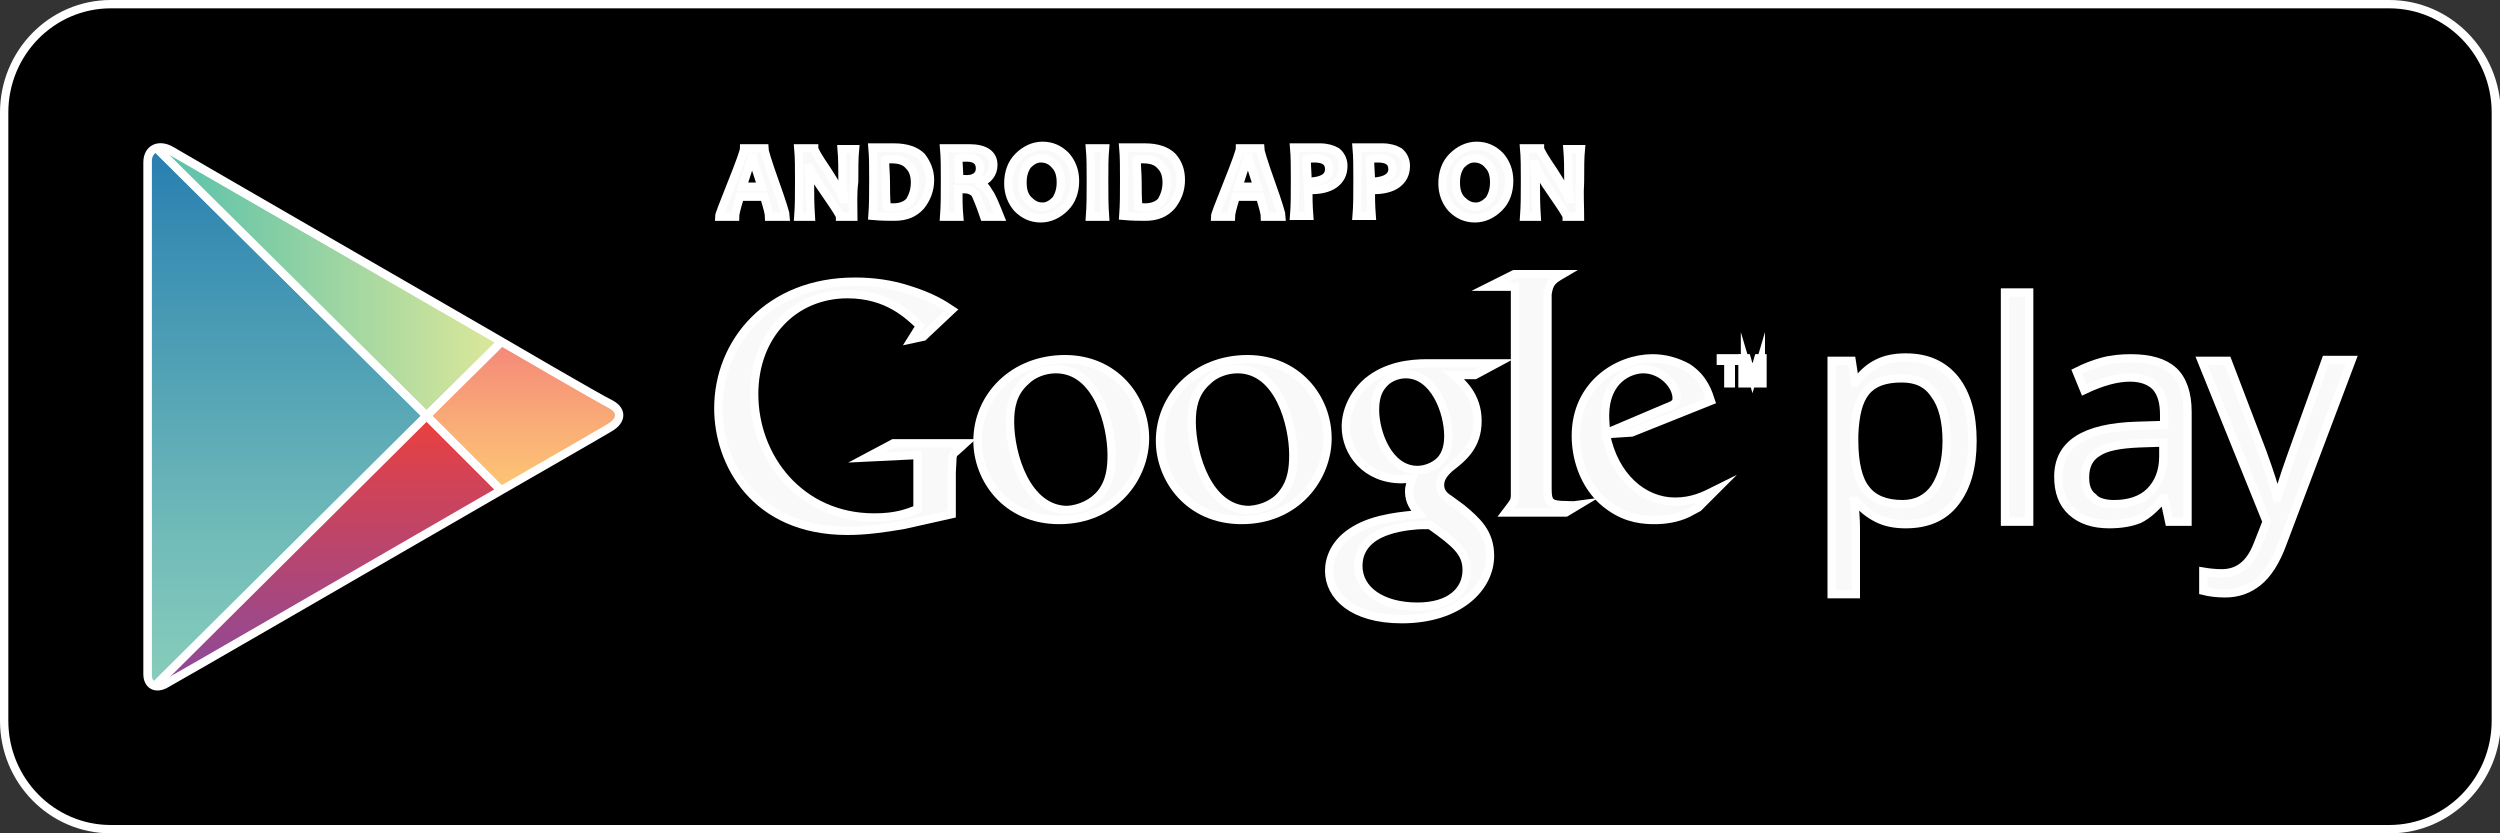 <?xml version="1.0" encoding="utf-8"?>
<!-- Generator: Adobe Illustrator 24.2.3, SVG Export Plug-In . SVG Version: 6.00 Build 0)  -->
<svg version="1.1" id="Layer_1" xmlns="http://www.w3.org/2000/svg" xmlns:xlink="http://www.w3.org/1999/xlink" x="0px" y="0px"
	 viewBox="0 0 300 100" style="enable-background:new 0 0 300 100;" xml:space="preserve">
<rect x="0" y="0" width="300" height="100" fill="#333333" stroke="none"/>
<style type="text/css">
	.st0{fill:#FFFFFF;}
	.st1{fill:#FFFFFF;stroke:#FFFFFF;stroke-miterlimit:10;}
	.st2{clip-path:url(#SVGID_2_);fill:url(#SVGID_3_);stroke:#FFFFFF;stroke-miterlimit:10;}
	.st3{clip-path:url(#SVGID_2_);fill:url(#SVGID_4_);stroke:#FFFFFF;stroke-miterlimit:10;}
	.st4{clip-path:url(#SVGID_2_);fill:url(#SVGID_5_);stroke:#FFFFFF;stroke-miterlimit:10;}
	.st5{clip-path:url(#SVGID_2_);fill:url(#SVGID_6_);stroke:#FFFFFF;stroke-miterlimit:10;}
	.st6{fill:#F9F9F9;stroke:#FFFFFF;stroke-miterlimit:10;}
</style>
<g>
	<g>
		<path d="M361.3,55.5c-7,0-12.8-5.8-12.8-13v-73c0-7.2,5.7-13,12.8-13h273.5c7,0,12.8,5.8,12.8,13v73c0,7.2-5.7,13-12.8,13H361.3z"
			/>
		<path class="st0" d="M634.7-43c6.8,0,12.3,5.6,12.3,12.5v73c0,6.9-5.5,12.5-12.3,12.5H361.3c-6.8,0-12.3-5.6-12.3-12.5v-73
			c0-6.9,5.5-12.5,12.3-12.5H634.7 M634.7-44H361.3c-7.3,0-13.3,6.1-13.3,13.5v73c0,7.5,5.9,13.5,13.3,13.5h273.5
			c7.3,0,13.3-6.1,13.3-13.5v-73C648-37.9,642.1-44,634.7-44L634.7-44z"/>
	</g>
	<g>
		<g>
			<path class="st1" d="M426.4,21.8c-1.6,3.5-2.3,5.1-4.4,8.2c-2.9,4.3-6.9,9.8-11.9,9.8c-4.4,0-5.6-2.9-11.6-2.8
				c-6,0-7.3,2.9-11.7,2.9c-5,0-8.8-4.9-11.6-9.3c-8-12.1-8.8-26.4-3.9-34c3.5-5.4,9-8.5,14.2-8.5c5.3,0,8.6,2.9,13,2.9
				c4.2,0,6.8-2.9,12.9-2.9c4.6,0,9.5,2.5,13,6.9C413,1.1,414.9,17.4,426.4,21.8z"/>
			<g>
				<path class="st1" d="M406.8-16.8c2.2-2.8,3.9-6.9,3.3-11c-3.6,0.2-7.9,2.6-10.3,5.6c-2.2,2.7-4.1,6.8-3.4,10.7
					C400.4-11.4,404.5-13.8,406.8-16.8z"/>
			</g>
		</g>
		<g>
			<g>
				<path class="st1" d="M450.7-3.6L439.3,30h5.2l3.4-10.3H459l3.5,10.3h5.4L456.4-3.6H450.7z M453.5,1.9c0.4,1.5,0.8,3.1,1.3,4.7
					l3.1,8.9h-8.8l3-9C452.6,5.1,453,3.6,453.5,1.9z"/>
				<path class="st1" d="M482.7,5.1c-3.5,0-6.2,1.3-8.1,3.9l-0.2-3.3h-4.7l0,0.4c0.1,2.1,0.2,4.4,0.2,7.7v25.9h5.1V27.6
					c1.6,1.9,4.1,3,7,3c3,0,5.7-1.2,7.7-3.3c2.2-2.4,3.4-5.7,3.4-9.8c0-3.6-1-6.7-3-8.9C488.3,6.3,485.6,5.1,482.7,5.1z M481.4,9.3
					c4.5,0,6.6,4.2,6.6,8.4c0,5.4-2.6,8.7-6.8,8.7c-2.8,0-5.3-1.9-6-4.7c-0.1-0.4-0.2-1-0.2-1.6v-4.1c0-0.4,0.1-0.8,0.2-1.3
					c0-0.1,0.1-0.3,0.1-0.4C476.1,11.3,478.6,9.3,481.4,9.3z"/>
				<path class="st1" d="M508.9,5.1c-3.5,0-6.2,1.3-8.1,3.9l-0.2-3.3H496l0,0.4c0.1,2.1,0.2,4.4,0.2,7.7v25.9h5.1V27.6
					c1.6,1.9,4.1,3,7,3c3,0,5.7-1.2,7.7-3.3c2.2-2.4,3.4-5.7,3.4-9.8c0-3.6-1-6.7-3-8.9C514.5,6.3,511.8,5.1,508.9,5.1z M507.6,9.3
					c4.5,0,6.6,4.2,6.6,8.4c0,5.4-2.6,8.7-6.8,8.7c-2.8,0-5.3-1.9-6-4.7c-0.1-0.4-0.2-1-0.2-1.6v-4.1c0-0.4,0.1-0.8,0.2-1.3
					c0-0.1,0.1-0.3,0.1-0.4C502.3,11.3,504.8,9.3,507.6,9.3z"/>
				<path class="st1" d="M541.7,10.6c-4.8-1.8-6.3-3.3-6.3-6c0-2.3,1.8-4.5,5.8-4.5c3.3,0,5.4,1.1,6,1.5l0.4,0.3l1.4-4.2l-0.3-0.2
					c-0.9-0.5-3.3-1.7-7.4-1.7c-6.5,0-11,3.8-11,9.3c0,4.4,2.8,7.5,8.9,9.7c4.3,1.6,5.9,3.3,5.9,6.1c0,3.2-2.5,5.2-6.5,5.2
					c-2.6,0-5.3-0.8-7.3-2.1l-0.4-0.3l-1.4,4.3l0.3,0.2c1.9,1.3,5.5,2.2,8.6,2.2c8.7,0,11.8-5.3,11.8-9.9
					C550.3,15.9,547.8,13,541.7,10.6z"/>
				<path class="st1" d="M559.5-0.2l-5,1.6v4.2h-3.7v4.1h3.7v12.5c0,3,0.6,5.1,1.8,6.5c1.1,1.2,2.9,1.9,4.9,1.9
					c1.9,0,3.3-0.4,3.9-0.6l0.3-0.1l-0.2-4.1l-0.5,0.1c-0.6,0.2-1.3,0.3-2.4,0.3c-2,0-2.8-1.2-2.8-4.2V9.7h6.1V5.6h-6.1V-0.2z"/>
				<path class="st1" d="M578.2,5.1c-7.1,0-12.1,5.3-12.1,12.9c0,7.4,4.8,12.5,11.7,12.5h0c5.8,0,12.1-4.1,12.1-13
					c0-3.6-1.1-6.7-3.2-9C584.6,6.3,581.7,5.1,578.2,5.1z M578.1,9.1c4.6,0,6.7,4.5,6.7,8.6c0,5.1-2.8,8.8-6.8,8.8h0
					c-3.9,0-6.7-3.6-6.7-8.7C571.3,13.5,573.4,9.1,578.1,9.1z"/>
				<path class="st1" d="M605.6,5.3l-0.3-0.1c-0.4-0.1-0.8-0.2-1.3-0.2c-2.7,0-5.1,1.6-6.4,4.1l-0.1-3.6h-4.6l0,0.4
					c0.1,2,0.2,4.3,0.2,7.3l0,16.6h5.1V17c0-0.7,0-1.4,0.1-2c0.6-3.1,2.7-5.1,5.4-5.1c0.5,0,0.9,0,1.4,0.1l0.5,0.1V5.3z"/>
				<path class="st1" d="M617,5.1c-6.8,0-11.5,5.4-11.5,13.2c0,7.5,4.7,12.3,12,12.3c3.8,0,6.5-0.8,8.1-1.5l0.3-0.1l-1-3.8l-0.4,0.2
					c-1.4,0.6-3.2,1.1-6.4,1.1c-2.2,0-7.3-0.7-7.6-7.4l16.4,0l0.1-0.3c0.1-0.5,0.2-1.2,0.2-2.1C627.1,11.3,624.5,5.1,617,5.1z
					 M616.7,8.9c1.5,0,2.8,0.5,3.7,1.4c1.5,1.5,1.7,3.7,1.8,4.7h-11.6C611,12.1,612.9,8.9,616.7,8.9z"/>
			</g>
			<g>
				<path class="st1" d="M439.3-26.6c1.4-0.2,3.1-0.3,4.9-0.3c3.3,0,5.6,0.7,7.2,2c1.6,1.3,2.5,3.2,2.5,5.7c0,2.6-0.9,4.7-2.5,6.2
					c-1.7,1.5-4.4,2.3-7.8,2.3c-1.7,0-3,0-4.2-0.2V-26.6z M441.6-12.5c0.6,0.1,1.4,0.1,2.3,0.1c4.9,0,7.5-2.5,7.5-6.8
					c0-3.8-2.3-6.1-7.2-6.1c-1.2,0-2.1,0.1-2.7,0.2V-12.5z"/>
				<path class="st1" d="M462.1-10.6c-3.4,0-6.1-2.3-6.1-5.9c0-3.8,2.8-6.1,6.3-6.1c3.6,0,6.1,2.4,6.1,5.9
					C468.4-12.5,465.1-10.6,462.1-10.6L462.1-10.6z M462.1-12.2c2.2,0,3.9-1.9,3.9-4.5c0-1.9-1.1-4.4-3.8-4.4
					c-2.7,0-3.9,2.3-3.9,4.4C458.3-14.1,459.9-12.2,462.1-12.2L462.1-12.2z"/>
				<path class="st1" d="M472-22.3l1.7,5.8c0.3,1.3,0.7,2.5,0.9,3.7h0.1c0.3-1.2,0.7-2.4,1.1-3.6l2.1-5.8h1.9l2,5.7
					c0.5,1.3,0.8,2.6,1.1,3.7h0.1c0.2-1.2,0.6-2.4,1-3.7l1.8-5.7h2.3L484-10.9h-2.1l-1.9-5.5c-0.4-1.3-0.8-2.4-1.1-3.8h-0.1
					c-0.3,1.4-0.7,2.6-1.2,3.8l-2,5.4h-2.1l-3.8-11.4H472z"/>
				<path class="st1" d="M490.4-19.2c0-1.2,0-2.1-0.1-3.1h2l0.1,1.9h0.1c0.6-1.1,2.1-2.1,4.2-2.1c1.8,0,4.5,0.9,4.5,4.9v6.8H499
					v-6.6c0-1.8-0.8-3.4-2.9-3.4c-1.5,0-2.7,1-3.1,2.1c-0.1,0.3-0.2,0.6-0.2,1v6.9h-2.3V-19.2z"/>
				<path class="st1" d="M505-27.7h2.3v16.8H505V-27.7z"/>
				<path class="st1" d="M516.3-10.6c-3.4,0-6.1-2.3-6.1-5.9c0-3.8,2.8-6.1,6.3-6.1c3.6,0,6.1,2.4,6.1,5.9
					C522.7-12.5,519.4-10.6,516.3-10.6L516.3-10.6z M516.4-12.2c2.2,0,3.9-1.9,3.9-4.5c0-1.9-1.1-4.4-3.8-4.4
					c-2.7,0-3.9,2.3-3.9,4.4C512.6-14.1,514.2-12.2,516.4-12.2L516.4-12.2z"/>
				<path class="st1" d="M534.5-13.6c0,1,0.1,2,0.2,2.7h-2.1l-0.2-1.4h-0.1c-0.7,0.9-2.1,1.7-3.9,1.7c-2.6,0-3.9-1.6-3.9-3.3
					c0-2.8,2.7-4.3,7.6-4.3v-0.2c0-0.9-0.3-2.7-2.9-2.6c-1.2,0-2.4,0.3-3.3,0.8l-0.5-1.4c1.1-0.6,2.6-1,4.2-1c3.9,0,4.9,2.4,4.9,4.7
					V-13.6z M532.3-16.7c-2.5,0-5.4,0.4-5.4,2.6c0,1.4,1,2,2.2,2c1.7,0,2.8-0.9,3.1-1.9c0.1-0.2,0.1-0.4,0.1-0.7V-16.7z"/>
				<path class="st1" d="M549.2-27.7v13.8c0,1,0,2.2,0.1,3h-2.1l-0.1-2h-0.1c-0.7,1.3-2.2,2.2-4.3,2.2c-3.1,0-5.5-2.3-5.5-5.8
					c0-3.8,2.6-6.1,5.7-6.1c2,0,3.3,0.8,3.8,1.7h0.1v-6.8H549.2z M546.9-17.7c0-0.3,0-0.6-0.1-0.9c-0.3-1.3-1.6-2.4-3.3-2.4
					c-2.4,0-3.8,1.9-3.8,4.4c0,2.3,1.3,4.3,3.8,4.3c1.5,0,3-0.9,3.4-2.5c0.1-0.3,0.1-0.6,0.1-0.9V-17.7z"/>
				<path class="st1" d="M563.8-10.6c-3.4,0-6.1-2.3-6.1-5.9c0-3.8,2.8-6.1,6.3-6.1c3.7,0,6.1,2.4,6.1,5.9
					C570.1-12.5,566.8-10.6,563.8-10.6L563.8-10.6z M563.8-12.2c2.2,0,3.9-1.9,3.9-4.5c0-1.9-1.1-4.4-3.8-4.4
					c-2.7,0-3.9,2.3-3.9,4.4C560-14.1,561.6-12.2,563.8-12.2L563.8-12.2z"/>
				<path class="st1" d="M573-19.2c0-1.2,0-2.1-0.1-3.1h2l0.1,1.9h0.1c0.6-1.1,2.1-2.1,4.2-2.1c1.8,0,4.5,0.9,4.5,4.9v6.8h-2.3v-6.6
					c0-1.8-0.8-3.4-2.9-3.4c-1.5,0-2.7,1-3.1,2.1c-0.1,0.3-0.2,0.6-0.2,1v6.9H573V-19.2z"/>
				<path class="st1" d="M595.9-25.1v2.7h3.3v1.6h-3.3v6.2c0,1.4,0.4,2.2,1.7,2.2c0.6,0,1,0,1.3-0.1l0.1,1.6c-0.4,0.1-1.2,0.3-2,0.3
					c-1.1,0-1.9-0.3-2.5-0.9c-0.6-0.6-0.9-1.7-0.9-3v-6.2h-2v-1.6h2v-2.1L595.9-25.1z"/>
				<path class="st1" d="M601.8-27.7h2.3v7.1h0.1c0.4-0.6,0.9-1.1,1.7-1.5c0.7-0.4,1.5-0.6,2.4-0.6c1.7,0,4.4,0.9,4.4,4.9v6.8h-2.3
					v-6.6c0-1.9-0.8-3.4-2.9-3.4c-1.5,0-2.7,0.9-3.1,2.1c-0.1,0.3-0.2,0.6-0.2,1v6.9h-2.3V-27.7z"/>
				<path class="st1" d="M617.7-16.3c0.1,2.8,2,4,4.3,4c1.7,0,2.7-0.3,3.5-0.6l0.4,1.5c-0.8,0.3-2.2,0.7-4.3,0.7
					c-3.9,0-6.2-2.3-6.2-5.8c0-3.5,2.3-6.2,6-6.2c4.1,0,5.2,3.3,5.2,5.4c0,0.4,0,0.8-0.1,1L617.7-16.3z M624.5-17.7
					c0-1.3-0.6-3.4-3.2-3.4c-2.4,0-3.4,1.9-3.5,3.4H624.5z"/>
			</g>
		</g>
	</g>
</g>
<g>
	<g>
		<path d="M13.3,99.5c-7,0-12.8-5.8-12.8-13v-73c0-7.2,5.7-13,12.8-13h273.5c7,0,12.8,5.8,12.8,13v73c0,7.2-5.7,13-12.8,13H13.3z"/>
		<path class="st0" d="M286.7,1c6.8,0,12.3,5.6,12.3,12.5v73c0,6.9-5.5,12.5-12.3,12.5H13.3C6.5,99,1,93.4,1,86.5v-73
			C1,6.6,6.5,1,13.3,1H286.7 M286.7,0H13.3C5.9,0,0,6.1,0,13.5v73C0,93.9,5.9,100,13.3,100h273.5c7.3,0,13.3-6.1,13.3-13.5v-73
			C300,6.1,294.1,0,286.7,0L286.7,0z"/>
	</g>
	<g>
		<g id="PLAY_1_">
			<defs>
				<path id="SVGID_1_" d="M60.2,41l-13.5-7.8c0,0-24.6-14.2-26.1-15.1s-2.9-0.3-2.9,1.4c0,2.9,0,30.4,0,30.4s0,29.7,0,31
					c0,1.3,1,1.9,2.3,1.1c1.3-0.7,26.7-15.4,26.7-15.4l13.5-7.8c0,0,11.5-6.6,13-7.5c1.5-0.9,1.4-2.1,0.1-2.8
					C72,47.9,60.2,41,60.2,41z"/>
			</defs>
			<clipPath id="SVGID_2_">
				<use xlink:href="#SVGID_1_"  style="overflow:visible;"/>
			</clipPath>
			<linearGradient id="SVGID_3_" gradientUnits="userSpaceOnUse" x1="34.456" y1="16.714" x2="34.456" y2="83.17">
				<stop  offset="0" style="stop-color:#257DB0"/>
				<stop  offset="0.208" style="stop-color:#3C90B3"/>
				<stop  offset="0.742" style="stop-color:#73BDB9"/>
				<stop  offset="1" style="stop-color:#89CEBC"/>
			</linearGradient>
			<polygon class="st2" points="17.7,16.7 17.7,49.9 17.7,83.2 51.2,49.9 			"/>
			<linearGradient id="SVGID_4_" gradientUnits="userSpaceOnUse" x1="17.701" y1="33.207" x2="60.212" y2="33.207">
				<stop  offset="0" style="stop-color:#51BFAC"/>
				<stop  offset="1" style="stop-color:#DEE899"/>
			</linearGradient>
			<polygon class="st3" points="60.2,41 46.7,33.2 17.7,16.5 17.7,16.7 51.2,49.9 			"/>
			<linearGradient id="SVGID_5_" gradientUnits="userSpaceOnUse" x1="38.956" y1="49.942" x2="38.956" y2="83.411">
				<stop  offset="0" style="stop-color:#EB403D"/>
				<stop  offset="0.194" style="stop-color:#D64252"/>
				<stop  offset="0.737" style="stop-color:#9F4887"/>
				<stop  offset="1" style="stop-color:#894A9C"/>
			</linearGradient>
			<polygon class="st4" points="17.7,83.2 17.7,83.4 46.7,66.7 60.2,58.9 51.2,49.9 			"/>
			<linearGradient id="SVGID_6_" gradientUnits="userSpaceOnUse" x1="63.441" y1="41.017" x2="63.441" y2="58.866">
				<stop  offset="0" style="stop-color:#F48779"/>
				<stop  offset="0.612" style="stop-color:#FAB076"/>
				<stop  offset="1" style="stop-color:#FDC674"/>
			</linearGradient>
			<polygon class="st5" points="60.2,41 51.2,49.9 60.2,58.9 75.7,49.9 			"/>
			<use xlink:href="#SVGID_1_"  style="overflow:visible;fill:none;stroke:#FFFFFF;stroke-miterlimit:10;"/>
		</g>
		<g>
			<path class="st6" d="M228.7,62.9c-1.3,0-2.4-0.2-3.4-0.7c-1-0.5-1.9-1.2-2.6-2.1h-0.2c0.1,1.1,0.2,2.2,0.2,3.2v8h-2.9v-28h2.4
				l0.4,2.6h0.1c0.8-1.1,1.6-1.8,2.6-2.3c1-0.5,2.1-0.7,3.4-0.7c2.6,0,4.5,0.9,5.9,2.6c1.4,1.8,2.1,4.2,2.1,7.4
				c0,3.2-0.7,5.6-2.1,7.4C233.2,62.1,231.2,62.9,228.7,62.9z M228.2,45.4c-2,0-3.4,0.5-4.3,1.6c-0.9,1.1-1.3,2.8-1.4,5.2v0.7
				c0,2.7,0.5,4.7,1.4,5.8c0.9,1.2,2.4,1.8,4.4,1.8c1.7,0,3-0.7,3.9-2c0.9-1.4,1.4-3.2,1.4-5.6c0-2.4-0.5-4.3-1.4-5.5
				C231.3,46,230,45.4,228.2,45.4z"/>
			<path class="st6" d="M243.5,62.6h-2.9V35.1h2.9V62.6z"/>
			<path class="st6" d="M260.3,62.6l-0.6-2.8h-0.1c-1,1.2-1.9,2-2.9,2.5c-1,0.4-2.2,0.6-3.6,0.6c-1.9,0-3.4-0.5-4.5-1.5
				s-1.6-2.4-1.6-4.2c0-3.9,3.1-5.9,9.4-6.1l3.3-0.1v-1.2c0-1.5-0.3-2.6-1-3.4c-0.7-0.7-1.7-1.1-3.1-1.1c-1.6,0-3.4,0.5-5.5,1.5
				l-0.9-2.2c1-0.5,2-0.9,3.1-1.2c1.1-0.3,2.3-0.4,3.4-0.4c2.3,0,4,0.5,5.1,1.5c1.1,1,1.7,2.7,1.7,4.9v13.2H260.3z M253.7,60.5
				c1.8,0,3.3-0.5,4.3-1.5c1-1,1.6-2.4,1.6-4.2v-1.7l-2.9,0.1c-2.3,0.1-4,0.4-5,1.1c-1,0.6-1.5,1.6-1.5,3c0,1.1,0.3,1.9,1,2.4
				C251.6,60.2,252.5,60.5,253.7,60.5z"/>
			<path class="st6" d="M264.2,43.3h3.1l4.2,11c0.9,2.5,1.5,4.3,1.7,5.4h0.1c0.2-0.6,0.5-1.6,1-3.1c0.5-1.5,2.1-5.9,4.8-13.4h3.1
				l-8.3,22c-0.8,2.2-1.8,3.7-2.9,4.6c-1.1,0.9-2.4,1.4-4,1.4c-0.9,0-1.8-0.1-2.6-0.3v-2.3c0.6,0.1,1.4,0.2,2.2,0.2
				c2,0,3.4-1.1,4.3-3.4l1.1-2.8L264.2,43.3z"/>
		</g>
		<g>
			<path class="st6" d="M174.4,45c0.9,0.8,2.9,2.4,2.9,5.5c0,3-1.7,4.4-3.4,5.7c-0.5,0.5-1.1,1.1-1.1,2c0,0.9,0.6,1.4,1.1,1.7
				l1.5,1.1c1.8,1.5,3.4,2.9,3.4,5.7c0,3.8-3.7,7.6-10.6,7.6c-5.9,0-8.7-2.8-8.7-5.8c0-1.5,0.7-3.5,3.1-4.9c2.5-1.5,5.9-1.7,7.7-1.9
				c-0.6-0.7-1.2-1.5-1.2-2.7c0-0.7,0.2-1.1,0.4-1.6c-0.4,0-0.9,0.1-1.3,0.1c-4.3,0-6.7-3.2-6.7-6.3c0-1.9,0.9-3.9,2.6-5.4
				c2.3-1.9,5.1-2.2,7.2-2.2h8.3L177,45H174.4z M171.6,63c-0.3,0-0.5,0-0.9,0c-0.4,0-2.5,0.1-4.2,0.7c-0.9,0.3-3.5,1.3-3.5,4.2
				c0,2.9,2.8,4.9,7.1,4.9c3.9,0,5.9-1.9,5.9-4.4C176,66.3,174.7,65.2,171.6,63z M172.8,55.3c0.9-0.9,1-2.2,1-3
				c0-2.9-1.7-7.4-5.1-7.4c-1.1,0-2.2,0.5-2.8,1.3c-0.7,0.8-0.9,1.9-0.9,3c0,2.7,1.6,7.2,5.1,7.2C171,56.4,172.1,56,172.8,55.3z"/>
			<path class="st6" d="M149,62.4c-6.4,0-9.8-5-9.8-9.5c0-5.3,4.3-9.8,10.5-9.8c5.9,0,9.6,4.6,9.6,9.5
				C159.3,57.3,155.6,62.4,149,62.4z M154,59.1c1-1.3,1.2-2.9,1.2-4.5c0-3.6-1.7-10.3-6.7-10.3c-1.3,0-2.7,0.5-3.6,1.4
				c-1.6,1.4-1.9,3.2-1.9,4.9c0,4,2,10.6,6.9,10.6C151.5,61.1,153.1,60.4,154,59.1z"/>
			<path class="st6" d="M127.1,62.4c-6.4,0-9.8-5-9.8-9.5c0-5.3,4.3-9.8,10.5-9.8c5.9,0,9.6,4.6,9.6,9.5
				C137.4,57.3,133.7,62.4,127.1,62.4z M132.2,59.1c1-1.3,1.2-2.9,1.2-4.5c0-3.6-1.7-10.3-6.7-10.3c-1.3,0-2.7,0.5-3.6,1.4
				c-1.6,1.4-1.9,3.2-1.9,4.9c0,4,2,10.6,6.9,10.6C129.6,61.1,131.2,60.4,132.2,59.1z"/>
			<path class="st6" d="M114.2,61.7l-5.8,1.3c-2.4,0.4-4.5,0.7-6.7,0.7c-11.2,0-15.5-8.2-15.5-14.7c0-7.9,6-15.2,16.4-15.2
				c2.2,0,4.3,0.3,6.2,0.9c3,0.9,4.5,1.9,5.4,2.5l-3.4,3.2l-1.4,0.3l1-1.6c-1.4-1.3-3.9-3.8-8.7-3.8c-6.4,0-11.2,4.9-11.2,12
				c0,7.6,5.5,14.8,14.4,14.8c2.6,0,3.9-0.5,5.2-1v-6.5l-6.1,0.3l3.2-1.7h8.6l-1.1,1c-0.3,0.2-0.3,0.3-0.4,0.6
				c0,0.4-0.1,1.5-0.1,1.9V61.7z"/>
			<path class="st6" d="M187.3,60.6c-1.3-0.1-1.6-0.4-1.6-1.9v-0.4V35.6c0-0.1,0-0.2,0-0.3c0.2-1.4,0.6-1.7,1.8-2.4h-5.8l-3,1.5h3.1
				v0l0,0v23.7v1.3c0,0.8-0.2,0.9-1.1,2.1h7.2l1.5-0.9C188.7,60.7,188,60.6,187.3,60.6z"/>
			<path class="st6" d="M203.8,60.9c-0.4,0.2-0.9,0.5-1.3,0.7c-1.3,0.6-2.7,0.8-3.9,0.8c-1.3,0-3.3-0.1-5.4-1.6
				c-2.9-2-4.1-5.5-4.1-8.5c0-6.2,5.1-9.3,9.2-9.3c1.5,0,2.9,0.4,4.2,1.1c2,1.3,2.5,3.1,2.8,4l-9.5,3.8l-3.1,0.2
				c1,5.1,4.5,8.1,8.3,8.1c2.1,0,3.5-0.7,4.9-1.4L203.8,60.9z M200,48.9c0.8-0.3,1.2-0.5,1.2-1.1c0-1.6-1.8-3.5-4-3.5
				c-1.6,0-4.6,1.2-4.6,5.6c0,0.7,0.1,1.4,0.1,2.1L200,48.9z"/>
			<g>
				<path class="st6" d="M207.7,43.3V46h-0.3v-2.7h-0.9V43h2.1v0.3H207.7z"/>
				<path class="st6" d="M211.3,46v-2.7h0l-0.8,2.7h-0.3l-0.8-2.7h0V46h-0.3V43h0.5l0.7,2.4h0l0.7-2.4h0.5V46H211.3z"/>
			</g>
		</g>
		<g>
			<path class="st6" d="M94.3,26h-2c0-0.3-0.2-1.1-0.6-2.4h-2.9c-0.4,1.3-0.6,2.1-0.6,2.4h-1.9c0-0.2,0.5-1.5,1.5-4
				c1-2.5,1.5-3.9,1.5-4.2h2.4c0,0.2,0.4,1.6,1.3,4.1C93.9,24.4,94.3,25.8,94.3,26z M91.4,22.4c-0.7-2.2-1.1-3.3-1.1-3.5h-0.1
				c0,0.2-0.4,1.3-1.1,3.5H91.4z"/>
			<path class="st6" d="M102.4,26h-1.6c0-0.2-0.6-1.1-1.7-2.7c-1.2-1.7-1.9-2.9-2.1-3.6H97c0.1,0.9,0.2,1.8,0.2,2.5
				c0,1,0,2.3,0.1,3.8h-1.5c0.1-1.3,0.1-2.7,0.1-4.3c0-1.5,0-2.8-0.1-3.9h1.9c0,0.2,0.5,1.1,1.6,2.7c1.1,1.7,1.7,2.8,1.9,3.4h0.1
				c-0.1-0.9-0.2-1.8-0.2-2.5c0-1.1,0-2.3-0.1-3.5h1.6c-0.1,1-0.1,2.3-0.1,3.9C102.3,23.3,102.4,24.7,102.4,26z"/>
			<path class="st6" d="M111.6,21.6c0,1.2-0.4,2.2-1.1,3.1c-0.8,0.9-1.8,1.3-3.2,1.3c-0.6,0-1.5,0-2.6-0.1c0.1-1.3,0.1-2.7,0.1-4.3
				c0-1.5,0-2.8-0.1-3.9h1.1c0.2,0,0.4,0,0.8,0c0.4,0,0.6,0,0.7,0c1.5,0,2.6,0.4,3.3,1.1C111.2,19.6,111.6,20.5,111.6,21.6z
				 M109.8,21.9c0-0.8-0.2-1.5-0.7-2c-0.5-0.6-1.2-0.8-2.2-0.8c-0.2,0-0.4,0-0.7,0.1c0,0.8,0.1,1.7,0.1,2.6c0,1,0,2,0.1,3
				c0.3,0.1,0.5,0.1,0.8,0.1c0.9,0,1.6-0.3,2-0.8C109.6,23.4,109.8,22.7,109.8,21.9z"/>
			<path class="st6" d="M120,26h-1.9c-0.5-1.5-0.9-2.4-1.1-2.8c-0.3-0.3-0.7-0.5-1.3-0.5c-0.2,0-0.5,0-0.7,0c0,1.1,0,2.2,0.1,3.3
				h-1.8c0.1-1.3,0.1-2.7,0.1-4.3c0-1.5,0-2.8-0.1-3.9h1.1c0.1,0,0.4,0,0.8,0c0.4,0,0.8,0,1.1,0c1.9,0,2.9,0.7,2.9,2
				c0,1-0.6,1.8-1.7,2.2V22c0.4,0.1,0.8,0.4,1.1,1C119,23.5,119.4,24.5,120,26z M117.6,20.2c0-0.8-0.5-1.3-1.6-1.3
				c-0.4,0-0.7,0-1,0.1c0,0.7,0.1,1.5,0.1,2.5c0.2,0,0.4,0,0.6,0C116.9,21.6,117.6,21.1,117.6,20.2z"/>
			<path class="st6" d="M129,21.7c0,1.3-0.4,2.4-1.2,3.2c-0.8,0.8-1.8,1.3-2.9,1.3c-1.1,0-2-0.4-2.8-1.2c-0.7-0.8-1.1-1.8-1.1-3
				c0-1.3,0.4-2.4,1.2-3.2c0.8-0.8,1.8-1.3,2.9-1.3c1.1,0,2,0.4,2.8,1.2C128.6,19.5,129,20.5,129,21.7z M127.3,21.9
				c0-0.9-0.2-1.6-0.7-2.1c-0.4-0.5-1-0.8-1.7-0.8c-0.6,0-1.1,0.3-1.6,0.8c-0.4,0.6-0.6,1.2-0.6,2.1c0,0.9,0.2,1.6,0.7,2.1
				c0.5,0.5,1,0.8,1.7,0.8c0.6,0,1.1-0.3,1.6-0.8C127.1,23.4,127.3,22.7,127.3,21.9z"/>
			<path class="st6" d="M132.6,26h-1.8c0.1-1.3,0.1-2.7,0.1-4.3c0-1.5,0-2.8-0.1-3.9h1.8c-0.1,1.1-0.1,2.4-0.1,3.9
				C132.5,23.3,132.5,24.7,132.6,26z"/>
			<path class="st6" d="M141.7,21.6c0,1.2-0.4,2.2-1.1,3.1c-0.8,0.9-1.8,1.3-3.2,1.3c-0.6,0-1.5,0-2.6-0.1c0.1-1.3,0.1-2.7,0.1-4.3
				c0-1.5,0-2.8-0.1-3.9h1.1c0.2,0,0.4,0,0.8,0c0.4,0,0.6,0,0.7,0c1.5,0,2.6,0.4,3.3,1.1C141.4,19.6,141.7,20.5,141.7,21.6z
				 M140,21.9c0-0.8-0.2-1.5-0.7-2c-0.5-0.6-1.2-0.8-2.2-0.8c-0.2,0-0.4,0-0.7,0.1c0,0.8,0.1,1.7,0.1,2.6c0,1,0,2,0.1,3
				c0.3,0.1,0.5,0.1,0.8,0.1c0.9,0,1.6-0.3,2-0.8C139.8,23.4,140,22.7,140,21.9z"/>
			<path class="st6" d="M153.8,26h-2c0-0.3-0.2-1.1-0.6-2.4h-2.9c-0.4,1.3-0.6,2.1-0.6,2.4h-1.9c0-0.2,0.5-1.5,1.5-4
				c1-2.5,1.5-3.9,1.5-4.2h2.4c0,0.2,0.4,1.6,1.3,4.1C153.4,24.4,153.8,25.8,153.8,26z M150.9,22.4c-0.7-2.2-1.1-3.3-1.1-3.5h-0.1
				c0,0.2-0.4,1.3-1.1,3.5H150.9z"/>
			<path class="st6" d="M161.2,19.9c0,1-0.4,1.7-1.1,2.2c-0.7,0.5-1.7,0.7-2.7,0.7c-0.2,0-0.3,0-0.4,0c0,0.8,0,1.8,0.1,3.1h-1.8
				c0.1-1.2,0.1-2.6,0.1-4.3c0-1.5,0-2.8-0.1-3.9h1.1c0.2,0,0.5,0,0.9,0c0.4,0,0.8,0,1.1,0c0.8,0,1.5,0.2,2,0.5
				C160.9,18.6,161.2,19.2,161.2,19.9z M159.5,20.3c0-0.9-0.6-1.3-1.8-1.3c-0.3,0-0.6,0-0.9,0.1c0,0.8,0.1,1.7,0.1,2.7
				c0.1,0,0.2,0,0.4,0C158.8,21.7,159.5,21.2,159.5,20.3z"/>
			<path class="st6" d="M168.7,19.9c0,1-0.4,1.7-1.1,2.2c-0.7,0.5-1.7,0.7-2.7,0.7c-0.2,0-0.3,0-0.4,0c0,0.8,0,1.8,0.1,3.1h-1.8
				c0.1-1.2,0.1-2.6,0.1-4.3c0-1.5,0-2.8-0.1-3.9h1.1c0.2,0,0.5,0,0.9,0c0.4,0,0.8,0,1.1,0c0.8,0,1.5,0.2,2,0.5
				C168.4,18.6,168.7,19.2,168.7,19.9z M167.1,20.3c0-0.9-0.6-1.3-1.8-1.3c-0.3,0-0.6,0-0.9,0.1c0,0.8,0.1,1.7,0.1,2.7
				c0.1,0,0.2,0,0.4,0C166.3,21.7,167.1,21.2,167.1,20.3z"/>
			<path class="st6" d="M181.1,21.7c0,1.3-0.4,2.4-1.2,3.2s-1.8,1.3-2.9,1.3c-1.1,0-2-0.4-2.8-1.2c-0.7-0.8-1.1-1.8-1.1-3
				c0-1.3,0.4-2.4,1.2-3.2c0.8-0.8,1.8-1.3,2.9-1.3c1.1,0,2,0.4,2.8,1.2C180.7,19.5,181.1,20.5,181.1,21.7z M179.3,21.9
				c0-0.9-0.2-1.6-0.7-2.1c-0.4-0.5-1-0.8-1.7-0.8c-0.6,0-1.1,0.3-1.6,0.8c-0.4,0.6-0.6,1.2-0.6,2.1c0,0.9,0.2,1.6,0.7,2.1
				c0.5,0.5,1,0.8,1.7,0.8c0.6,0,1.1-0.3,1.6-0.8C179.1,23.4,179.3,22.7,179.3,21.9z"/>
			<path class="st6" d="M189.6,26h-1.6c0-0.2-0.6-1.1-1.7-2.7c-1.2-1.7-1.9-2.9-2.1-3.6h-0.1c0.1,0.9,0.2,1.8,0.2,2.5
				c0,1,0,2.3,0.1,3.8h-1.5c0.1-1.3,0.1-2.7,0.1-4.3c0-1.5,0-2.8-0.1-3.9h1.9c0,0.2,0.5,1.1,1.6,2.7c1.1,1.7,1.7,2.8,1.9,3.4h0.1
				c-0.1-0.9-0.2-1.8-0.2-2.5c0-1.1,0-2.3-0.1-3.5h1.6c-0.1,1-0.1,2.3-0.1,3.9C189.5,23.3,189.6,24.7,189.6,26z"/>
		</g>
	</g>
</g>
</svg>

